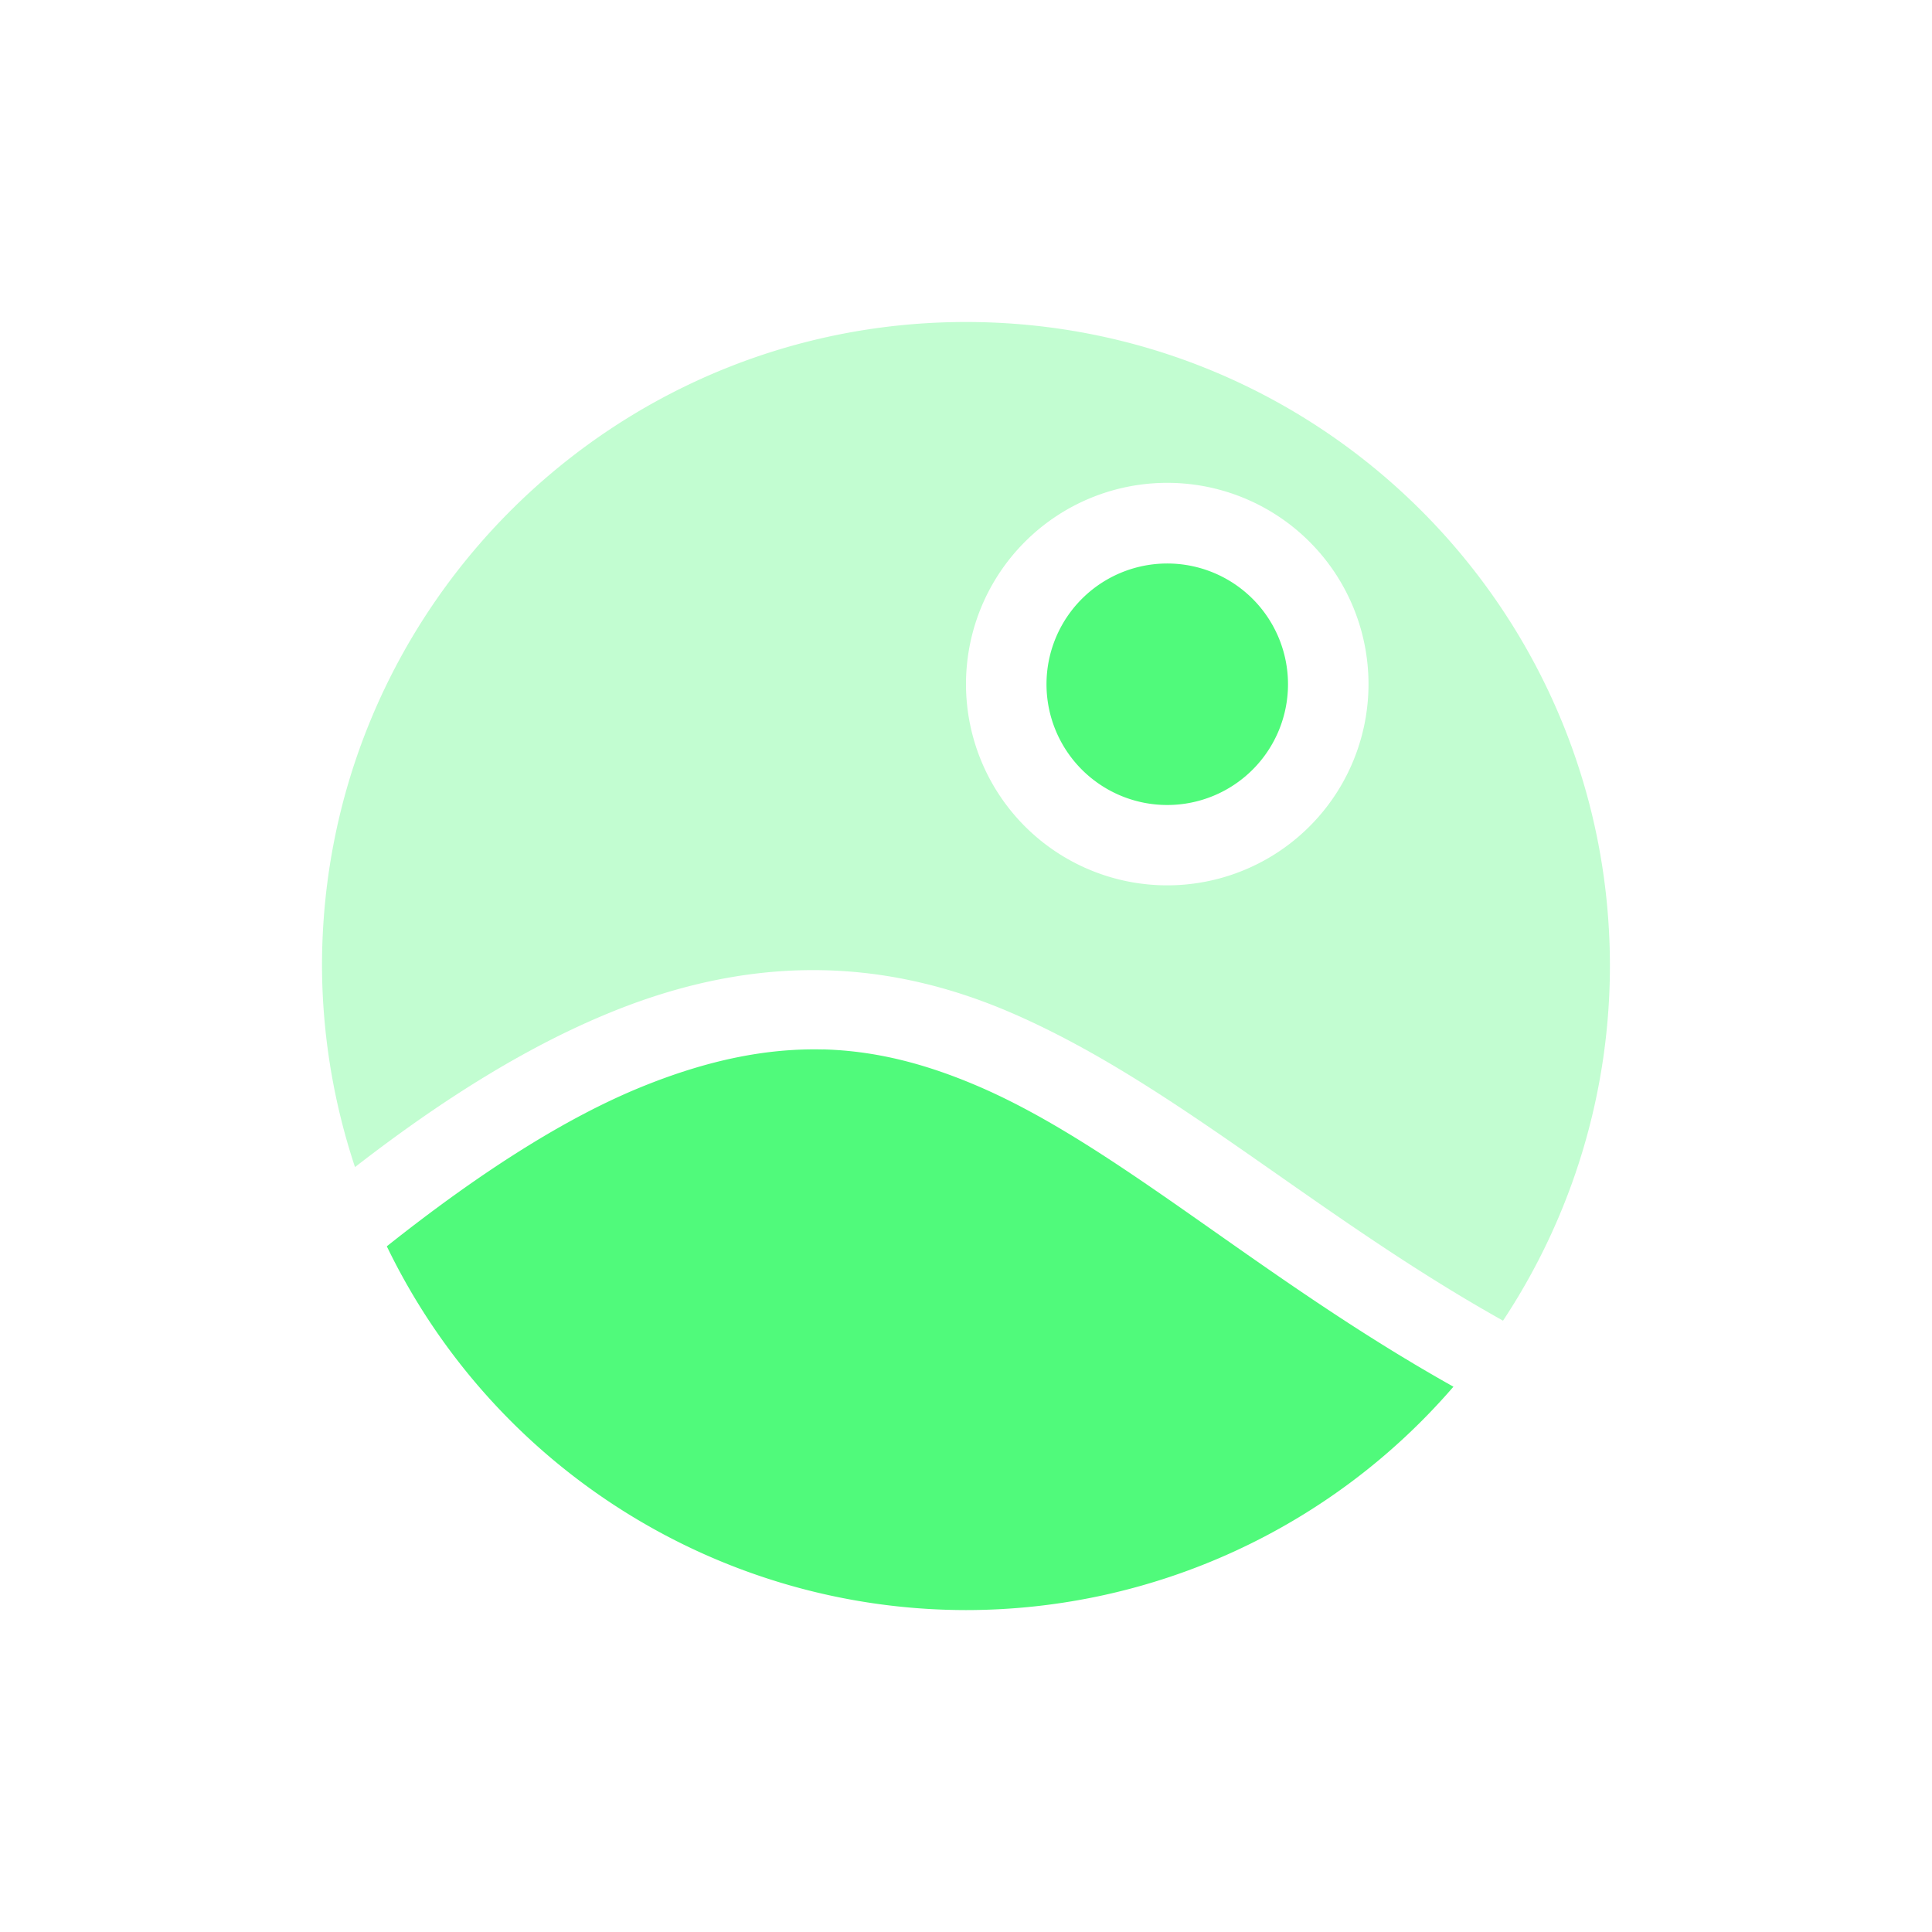 <svg xmlns="http://www.w3.org/2000/svg" width="24" height="24" version="1.1">
 <defs>
  <style id="current-color-scheme" type="text/css">
   .ColorScheme-Text { color:#50fa7b; } .ColorScheme-Highlight { color:#4285f4; } .ColorScheme-NeutralText { color:#ff9800; } .ColorScheme-PositiveText { color:#4caf50; } .ColorScheme-NegativeText { color:#f44336; }
  </style>
 </defs>
 <g transform="translate(-593 -955.36)">
  <path style="fill:currentColor" class="ColorScheme-Text" d="m607.5 962.36a1.5 1.5 0 0 0 -1.5 1.5 1.5 1.5 0 0 0 1.5 1.5 1.5 1.5 0 0 0 1.5 -1.5 1.5 1.5 0 0 0 -1.5 -1.5zm-4.275 6.037c-0.68-0.017-1.411 0.121-2.256 0.465-0.911 0.371-1.963 1.026-3.164 1.98 1.334 2.761 4.129 4.516 7.195 4.519 2.326-0.001 4.536-1.014 6.055-2.775-2.404-1.346-4.151-2.974-5.887-3.725-0.635-0.274-1.263-0.447-1.943-0.465z"/>
  <path opacity=".35" style="fill:currentColor" class="ColorScheme-Text" d="m605 959.36c-4.418 0-8 3.582-8 8 0.003 0.849 0.142 1.692 0.41 2.498 1.166-0.905 2.212-1.53 3.18-1.924 0.952-0.388 1.834-0.542 2.658-0.521 0.824 0.021 1.592 0.216 2.316 0.529 2.016 0.871 3.773 2.518 6.107 3.824 0.865-1.307 1.327-2.839 1.328-4.406 0-4.418-3.582-8-8-8zm2.5 1.998a2.5 2.5 0 0 1 2.5 2.5 2.5 2.5 0 0 1 -2.5 2.5 2.5 2.5 0 0 1 -2.5 -2.5 2.5 2.5 0 0 1 2.5 -2.5z"/>
 </g>
</svg>

